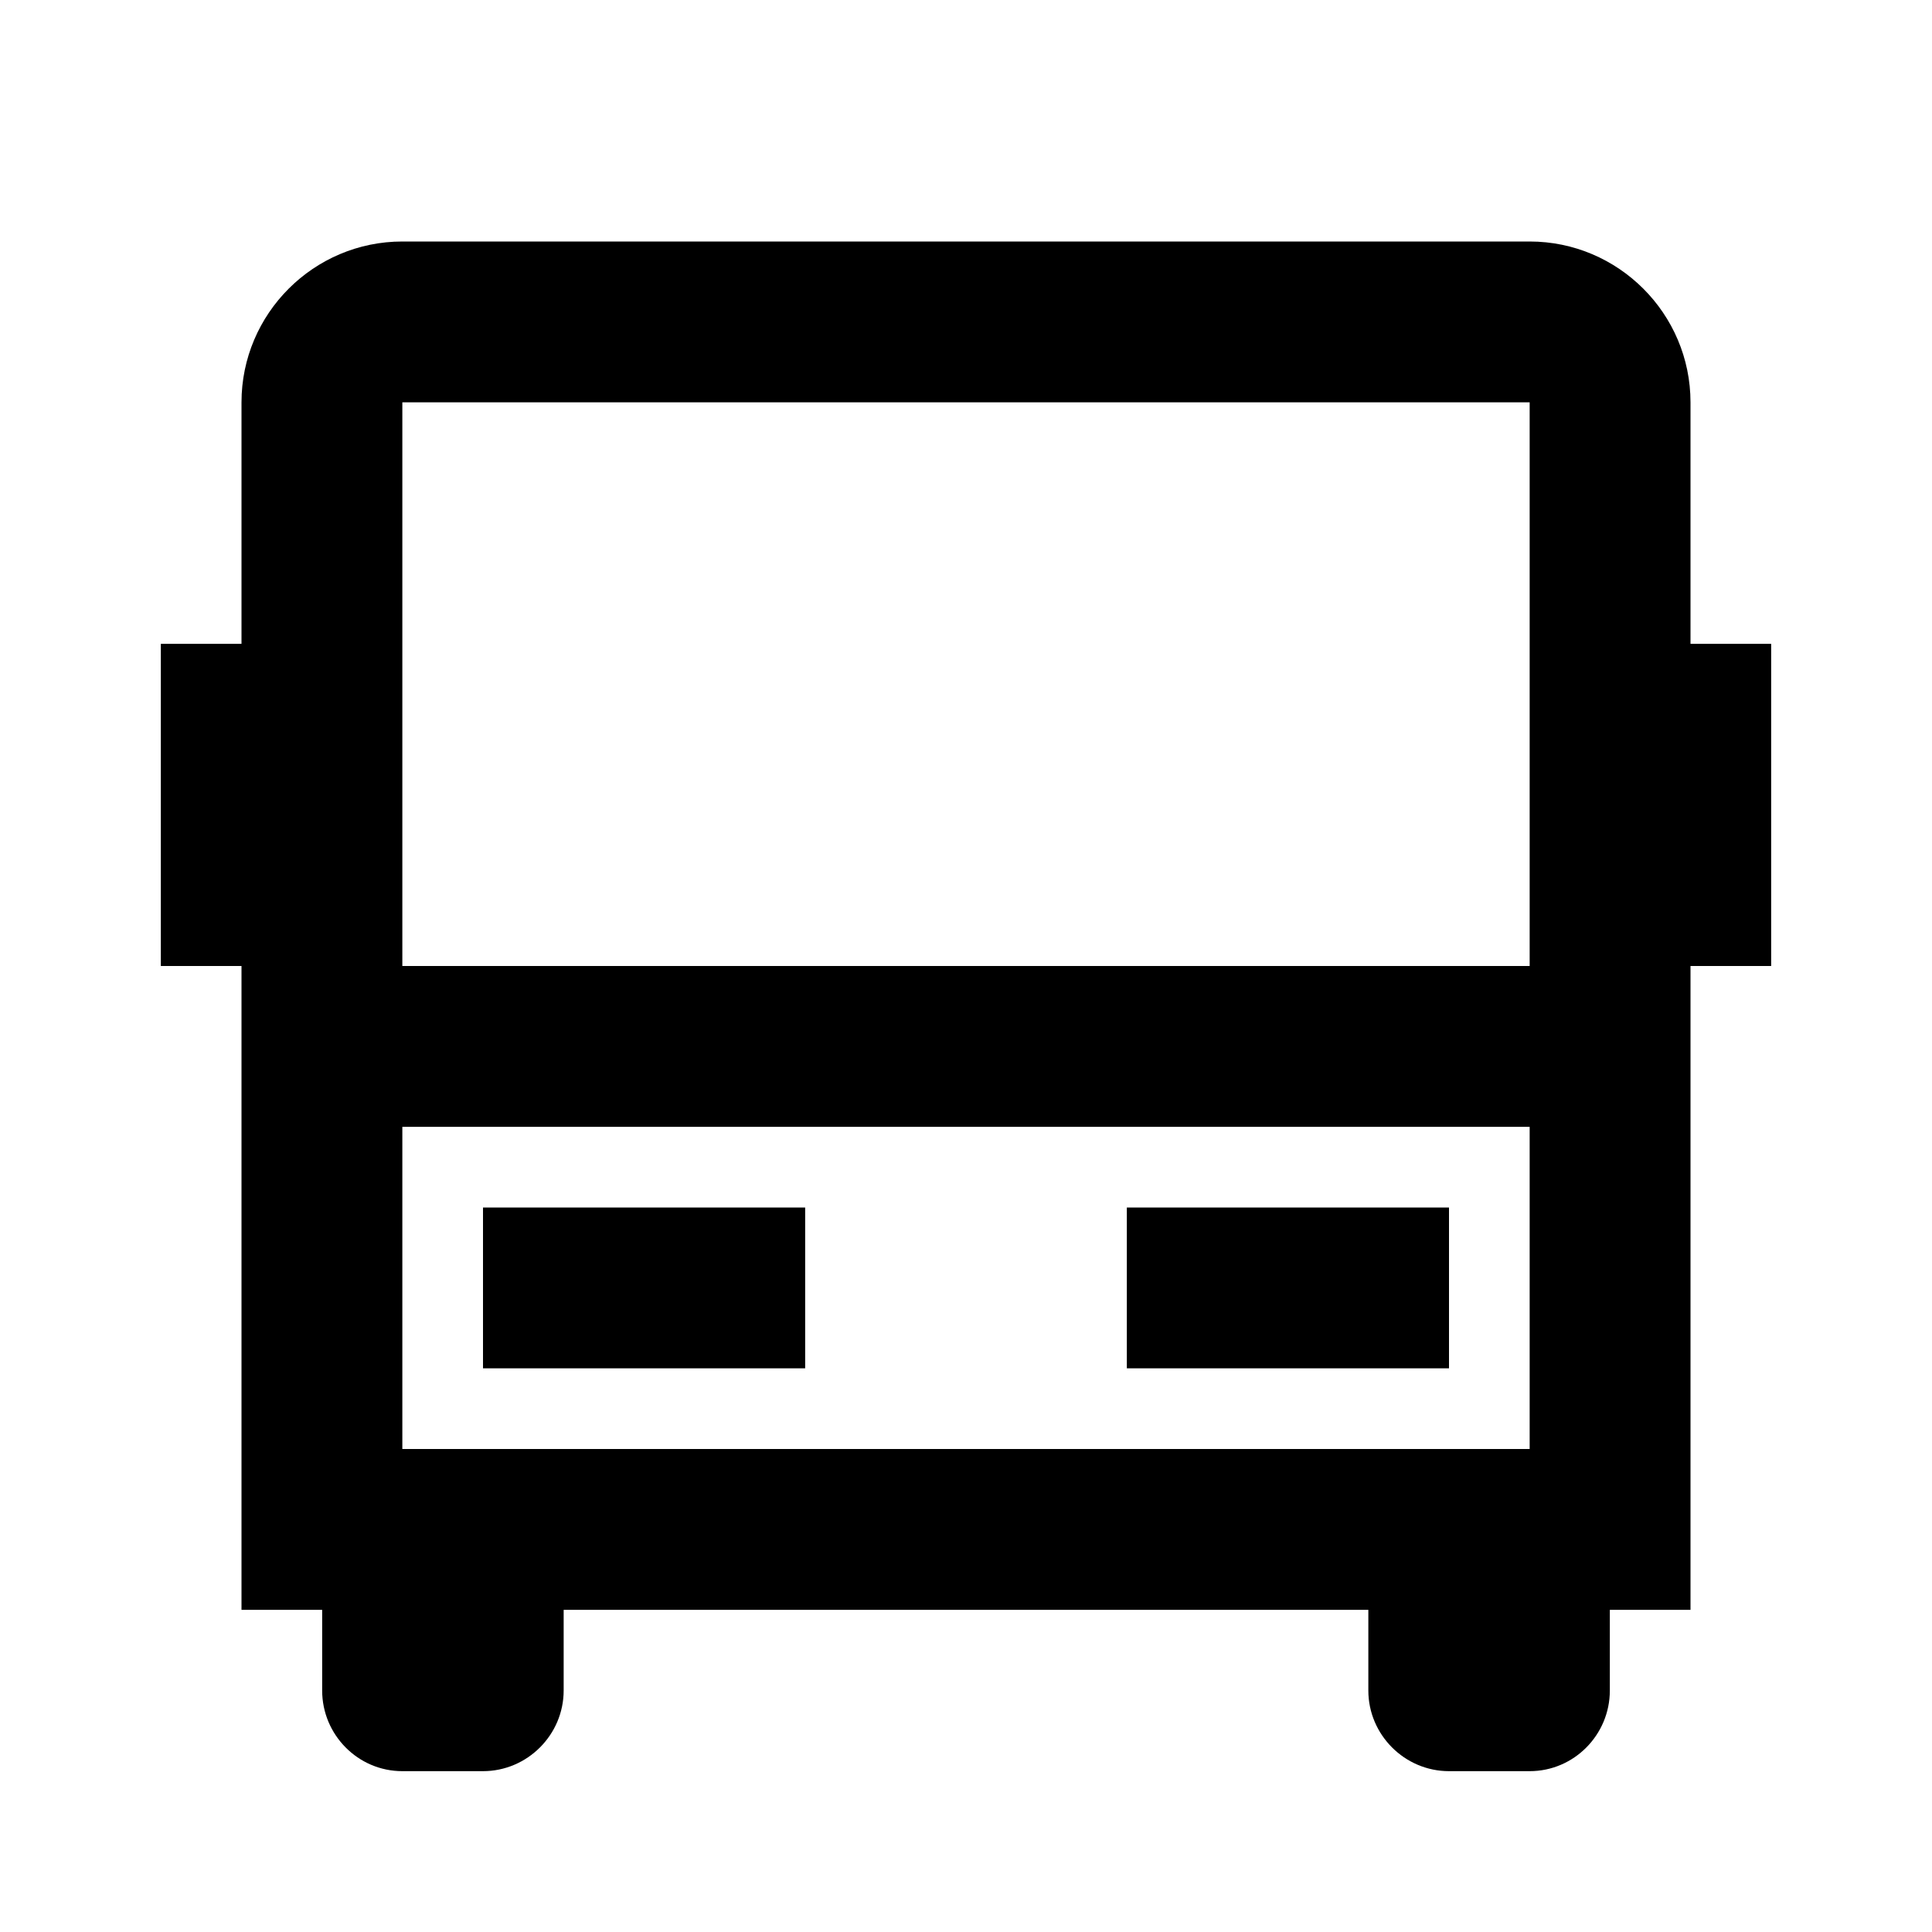 <?xml version="1.0" encoding="UTF-8"?>
<svg xmlns="http://www.w3.org/2000/svg" xmlns:xlink="http://www.w3.org/1999/xlink" width="16" height="16" viewBox="0 0 16 16" version="1.1">
<g id="surface1">
<path style=" stroke:none;fill-rule:nonzero;fill:rgb(0%,0%,0%);fill-opacity:1;" d="M 11.332 13.332 L 4.668 13.332 L 4.668 14 C 4.668 14.367 4.367 14.668 4 14.668 L 3.332 14.668 C 2.965 14.668 2.668 14.367 2.668 14 L 2.668 13.332 L 2 13.332 L 2 8 L 1.332 8 L 1.332 5.332 L 2 5.332 L 2 3.332 C 2 2.598 2.598 2 3.332 2 L 12.668 2 C 13.402 2 14 2.598 14 3.332 L 14 5.332 L 14.668 5.332 L 14.668 8 L 14 8 L 14 13.332 L 13.332 13.332 L 13.332 14 C 13.332 14.367 13.035 14.668 12.668 14.668 L 12 14.668 C 11.633 14.668 11.332 14.367 11.332 14 Z M 12.668 8 L 12.668 3.332 L 3.332 3.332 L 3.332 8 Z M 12.668 9.332 L 3.332 9.332 L 3.332 12 L 12.668 12 Z M 4 10 L 6.668 10 L 6.668 11.332 L 4 11.332 Z M 9.332 10 L 12 10 L 12 11.332 L 9.332 11.332 Z M 9.332 10 "/>
</g>
</svg>
